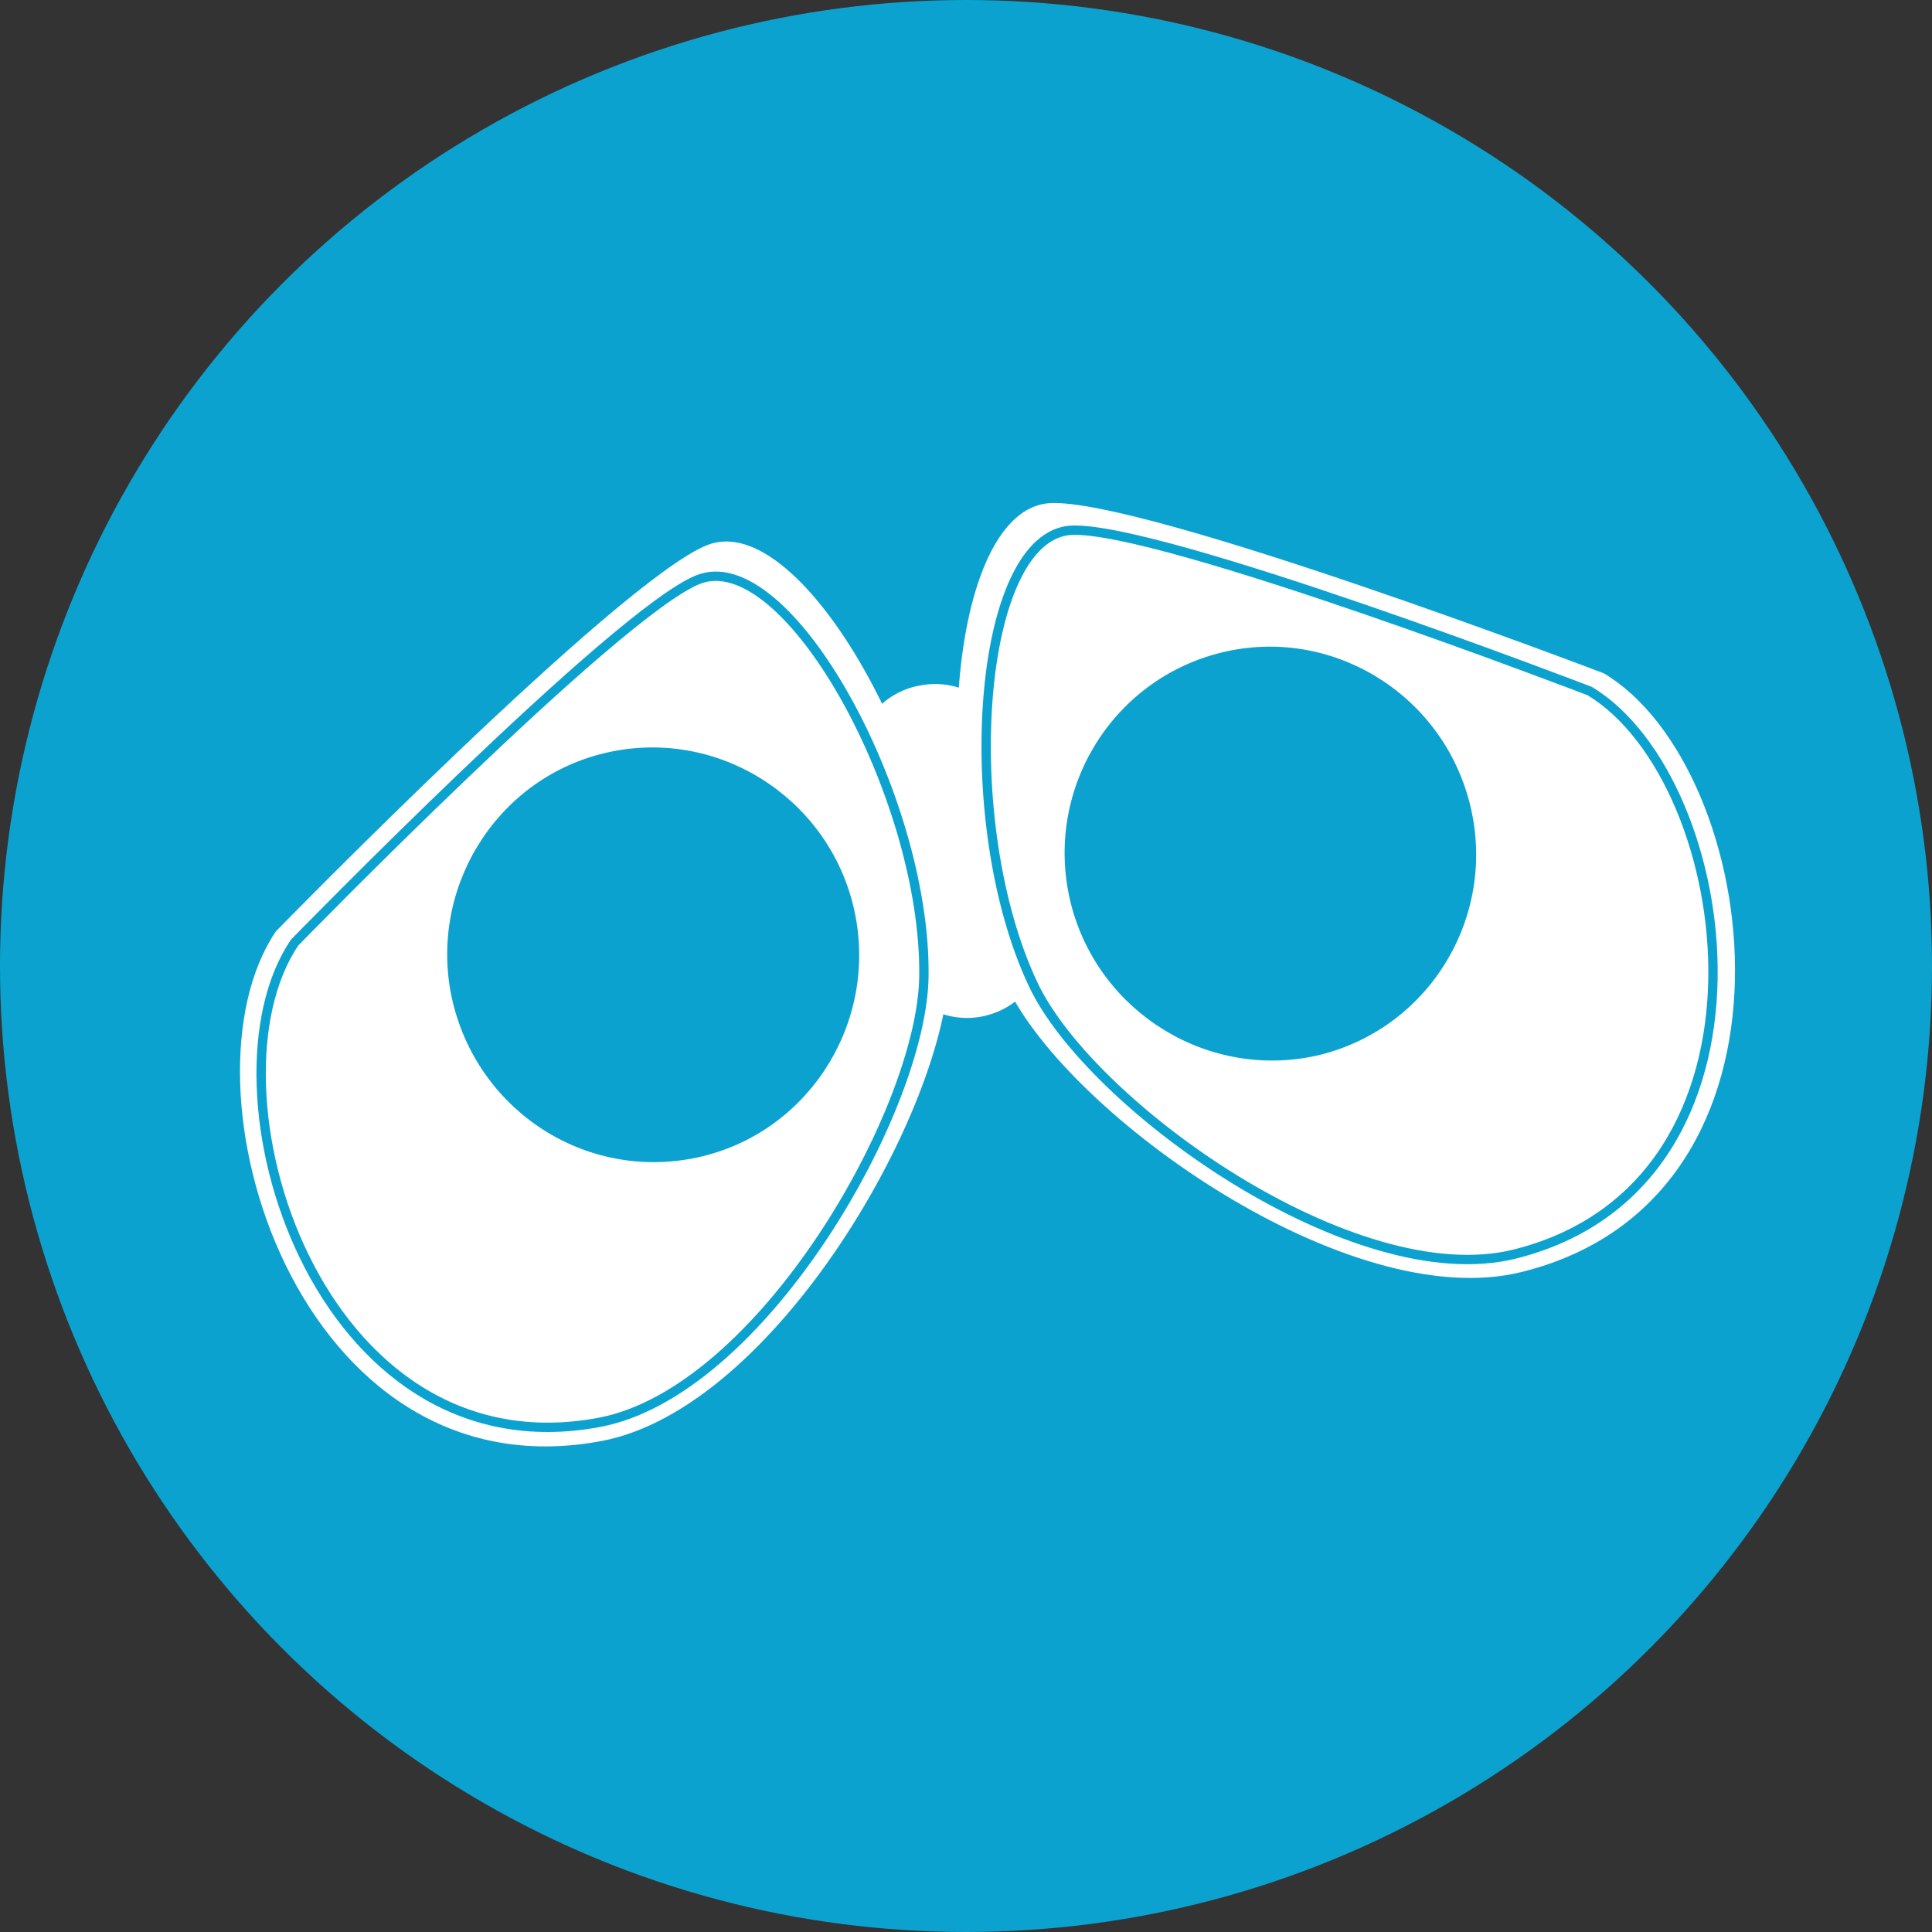 <?xml version="1.0" encoding="utf-8"?>
<!-- Generator: Adobe Illustrator 21.0.2, SVG Export Plug-In . SVG Version: 6.00 Build 0)  -->
<svg version="1.1" id="Layer_1" xmlns="http://www.w3.org/2000/svg" xmlns:xlink="http://www.w3.org/1999/xlink" x="0px" y="0px"
	 viewBox="0 0 206.6 206.6" style="enable-background:new 0 0 206.6 206.6;" xml:space="preserve">
<rect x="0" y="0" width="206.6" height="206.6" fill="#333333" stroke="none"/>
<style type="text/css">
	.st0{fill:#0CA2D0;}
	.st1{fill:#FFFFFF;}
	.st2{fill:#FFFFFF;stroke:#0CA2D0;stroke-miterlimit:10;}
	.st3{fill:none;stroke:#FFFFFF;stroke-width:4;stroke-miterlimit:10;}
	.st4{clip-path:url(#SVGID_2_);}
	.st5{clip-path:url(#SVGID_4_);}
</style>
<circle class="st0" cx="103.3" cy="103.3" r="103.3"/>
<g>
	<path class="st1" d="M105,108.7L105,108.7c-4.6,0.9-9.1-2.2-9.9-6.8l-3.5-18.7c-0.9-4.6,2.2-9.1,6.8-9.9l0,0
		c4.6-0.9,9.1,2.2,9.9,6.8l3.5,18.7C112.6,103.4,109.6,107.8,105,108.7z"/>
	<g>
		<path class="st1" d="M75.6,58.3c-9.5,3.8-46.1,41.3-46.1,41.3c-11.1,16.4,2.3,60.6,34.8,54.5c18.7-3.5,37-35.7,37.2-50.8
			C101.6,82.9,85.8,54.2,75.6,58.3z M74.7,123.6c-12.5,2.4-24.5-5.8-26.9-18.3s5.8-24.5,18.3-26.9c12.5-2.4,24.5,5.8,26.9,18.3
			S87.2,121.2,74.7,123.6z"/>
		<path class="st2" d="M74.6,62c-8.8,3.6-43.1,38.8-43.1,38.8c-10.4,15.4,2.3,57,32.6,51.3c17.4-3.3,34.6-33.5,34.7-47.8
			C99,85.1,84.1,58.1,74.6,62z M73.9,123.4c-11.7,2.2-22.9-5.5-25.2-17.3c-2.2-11.7,5.4-23.1,17.1-25.3S88.8,86.4,91,98.1
			S85.6,121.2,73.9,123.4z"/>
	</g>
	<g>
		<path class="st1" d="M107.7,105.5c6.5,13.7,36.6,35.2,55.1,30.5c32-8,25.7-53.9,8.7-64c0,0-49-18.7-59.2-18.2
			C101.3,54.4,98.9,87.1,107.7,105.5z M112.5,96c-3.1-12.3,4.4-24.8,16.7-27.9c12.3-3.1,24.8,4.4,27.9,16.7s-4.4,24.8-16.7,27.9
			S115.6,108.4,112.5,96z"/>
		<path class="st2" d="M110.5,105.3c6.1,12.9,34.3,33.1,51.5,28.8c29.9-7.5,23.9-50.6,8-60.2c0,0-45.8-17.6-55.4-17.2
			C104.4,57.2,102.3,88,110.5,105.3z M115,96.5c-2.9-11.6,4.1-23.3,15.6-26.2s23.2,4.2,26.1,15.8c2.9,11.6-4.1,23.3-15.6,26.2
			C129.6,115.1,117.9,108,115,96.5z"/>
	</g>
</g>
</svg>

